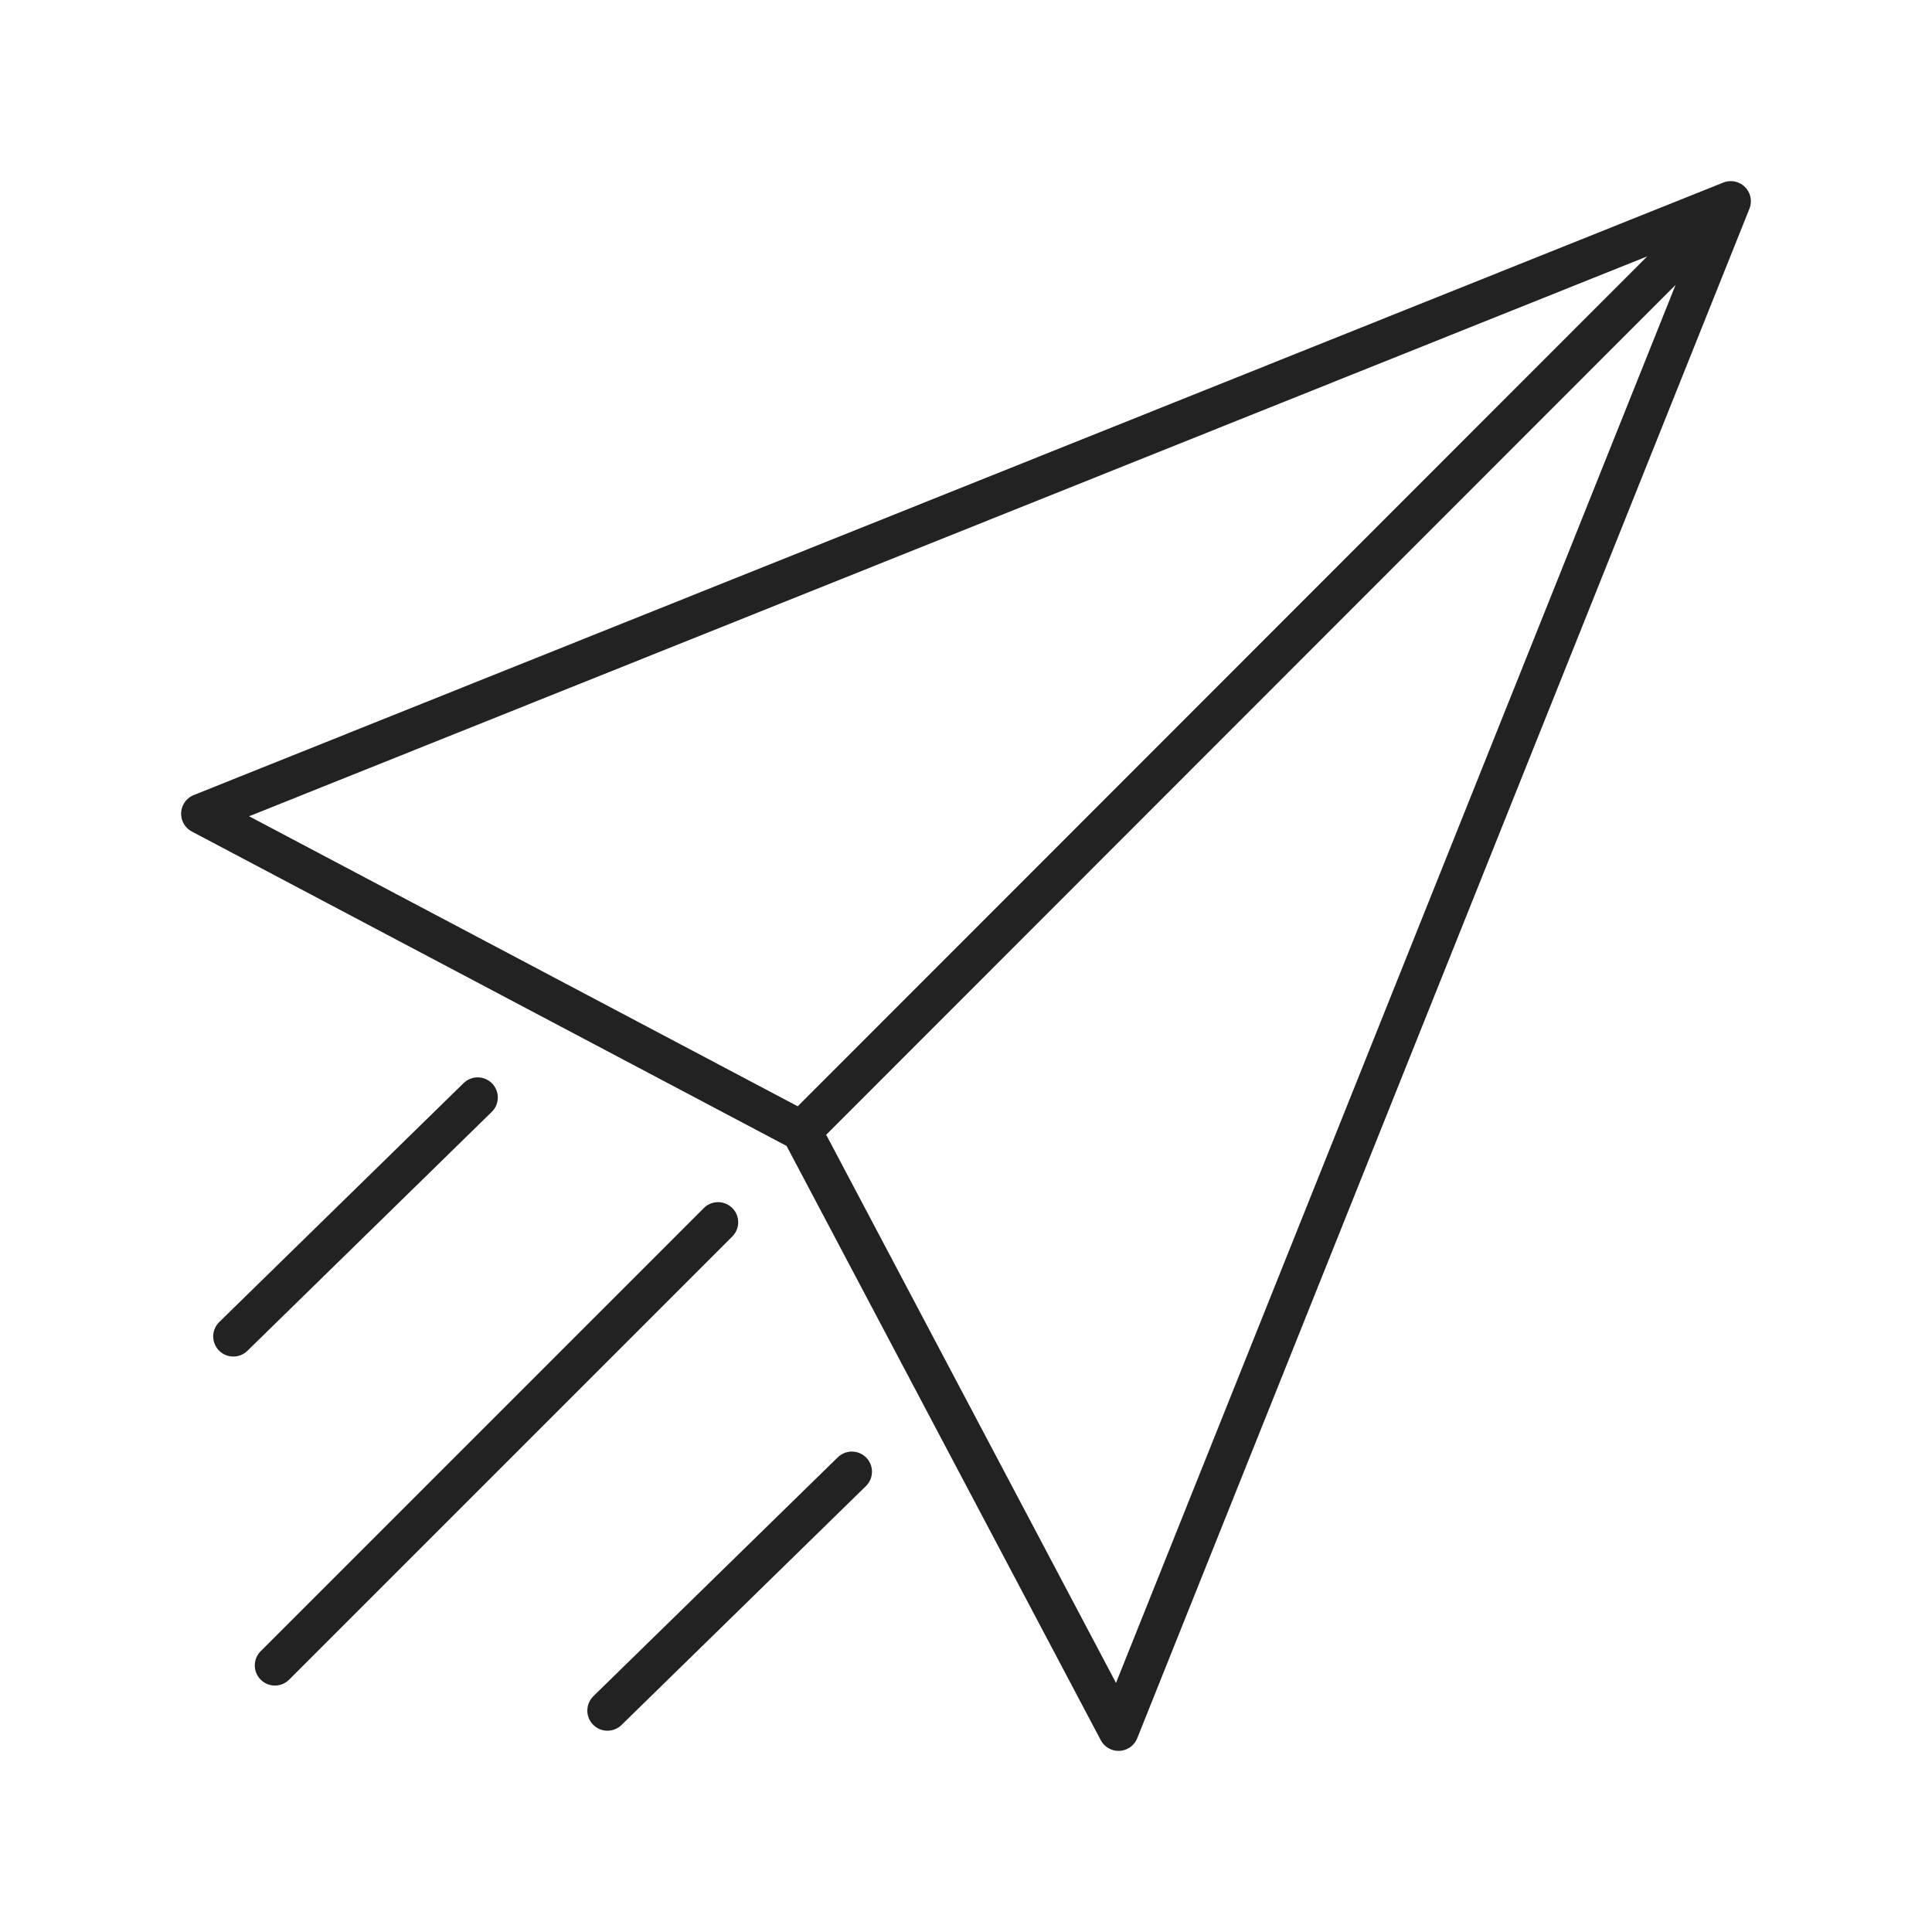 <?xml version="1.0" encoding="UTF-8"?>
<svg xmlns="http://www.w3.org/2000/svg" width="48" height="48" viewBox="0 0 48 48" fill="none">
    <path d="M19.912 28.1L27.79 43L43 5M19.912 28.1L5 20.217L43 5M19.912 28.1L43 5M17.84 30.367L6.83 41.377M21.164 36.564L15.092 42.499M11.868 27.267L5.797 33.203"
          stroke="#222222" stroke-linecap="round" stroke-linejoin="round"/>
</svg>
